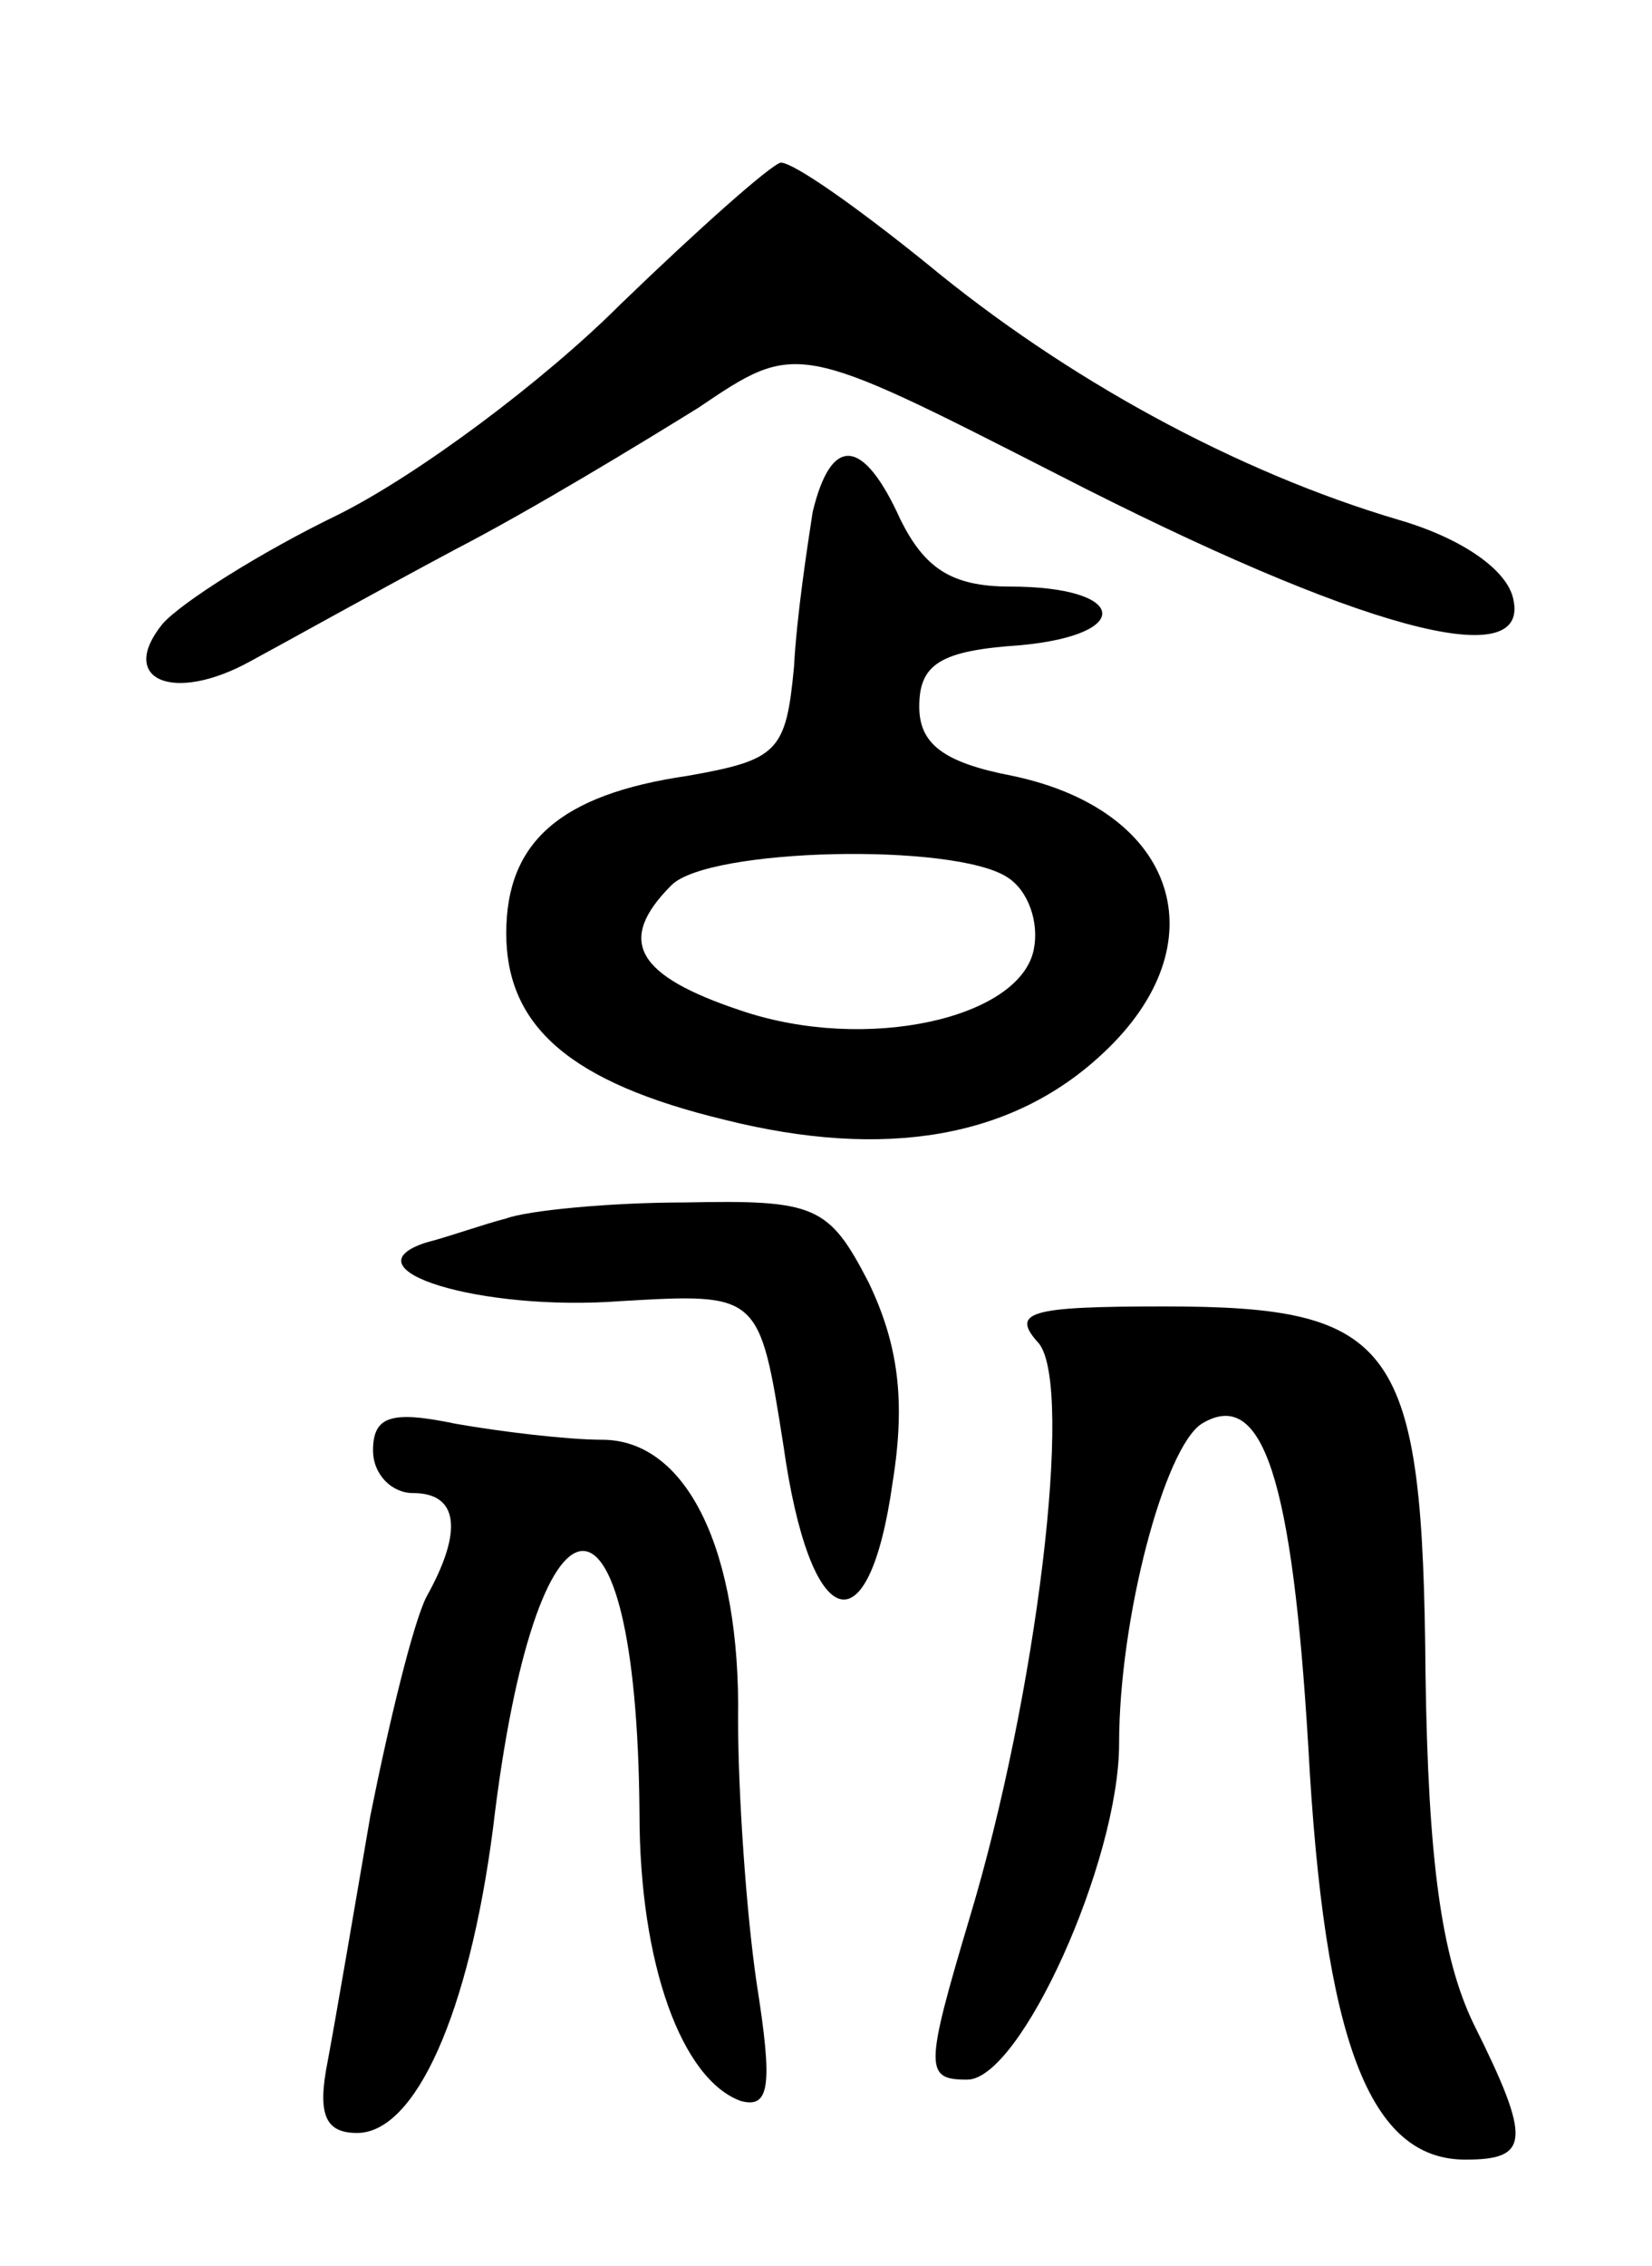<svg version="1.0" xmlns="http://www.w3.org/2000/svg"
 width="62pt" height="85pt" viewBox="0 0 62 85"
 preserveAspectRatio="xMidYMid meet">
<g transform="translate(0,85) scale(0.1,-0.1)"
fill="#000000" stroke="none">
<path d="M233 736 c-29 -29 -76 -64 -106 -79 -29 -14 -59 -33 -66 -41 -17 -21
4 -30 33 -14 13 7 47 26 77 42 29 15 70 40 91 53 37 25 37 25 135 -25 113 -58
177 -75 171 -47 -2 11 -19 23 -43 30 -61 18 -125 53 -177 96 -26 21 -50 38
-55 38 -4 -1 -31 -25 -60 -53z"/>
<path d="M305 658 c-2 -13 -6 -39 -7 -58 -3 -32 -6 -35 -40 -41 -48 -7 -68
-25 -68 -59 0 -35 24 -56 82 -70 60 -15 108 -7 142 25 44 41 28 91 -34 104
-26 5 -35 12 -35 26 0 16 8 21 38 23 43 4 40 22 -4 22 -22 0 -32 7 -41 25 -14
31 -26 32 -33 3z m73 -137 c8 -5 12 -17 10 -27 -5 -26 -63 -39 -110 -23 -39
13 -47 26 -26 47 14 14 106 16 126 3z"/>
<path d="M190 393 c-8 -2 -22 -7 -30 -9 -31 -10 20 -26 73 -22 52 3 52 3 61
-54 10 -71 32 -78 41 -14 5 31 2 52 -9 75 -15 29 -20 31 -69 30 -28 0 -59 -3
-67 -6z"/>
<path d="M390 346 c13 -17 -1 -132 -26 -215 -17 -57 -17 -61 -1 -61 20 0 57
82 57 126 0 47 17 111 31 120 23 14 34 -21 40 -121 6 -111 23 -155 59 -155 24
0 25 7 3 51 -12 25 -17 61 -18 131 -1 124 -11 138 -98 138 -51 0 -58 -2 -47
-14z"/>
<path d="M140 306 c0 -9 7 -16 15 -16 17 0 19 -14 5 -39 -5 -10 -14 -47 -21
-82 -6 -35 -13 -76 -16 -92 -4 -20 -1 -27 11 -27 22 0 42 45 51 114 16 136 54
140 55 6 0 -57 16 -100 38 -108 11 -3 12 6 6 44 -4 27 -7 72 -7 99 1 63 -19
105 -51 105 -13 0 -38 3 -55 6 -24 5 -31 3 -31 -10z"/>
</g>
</svg>
